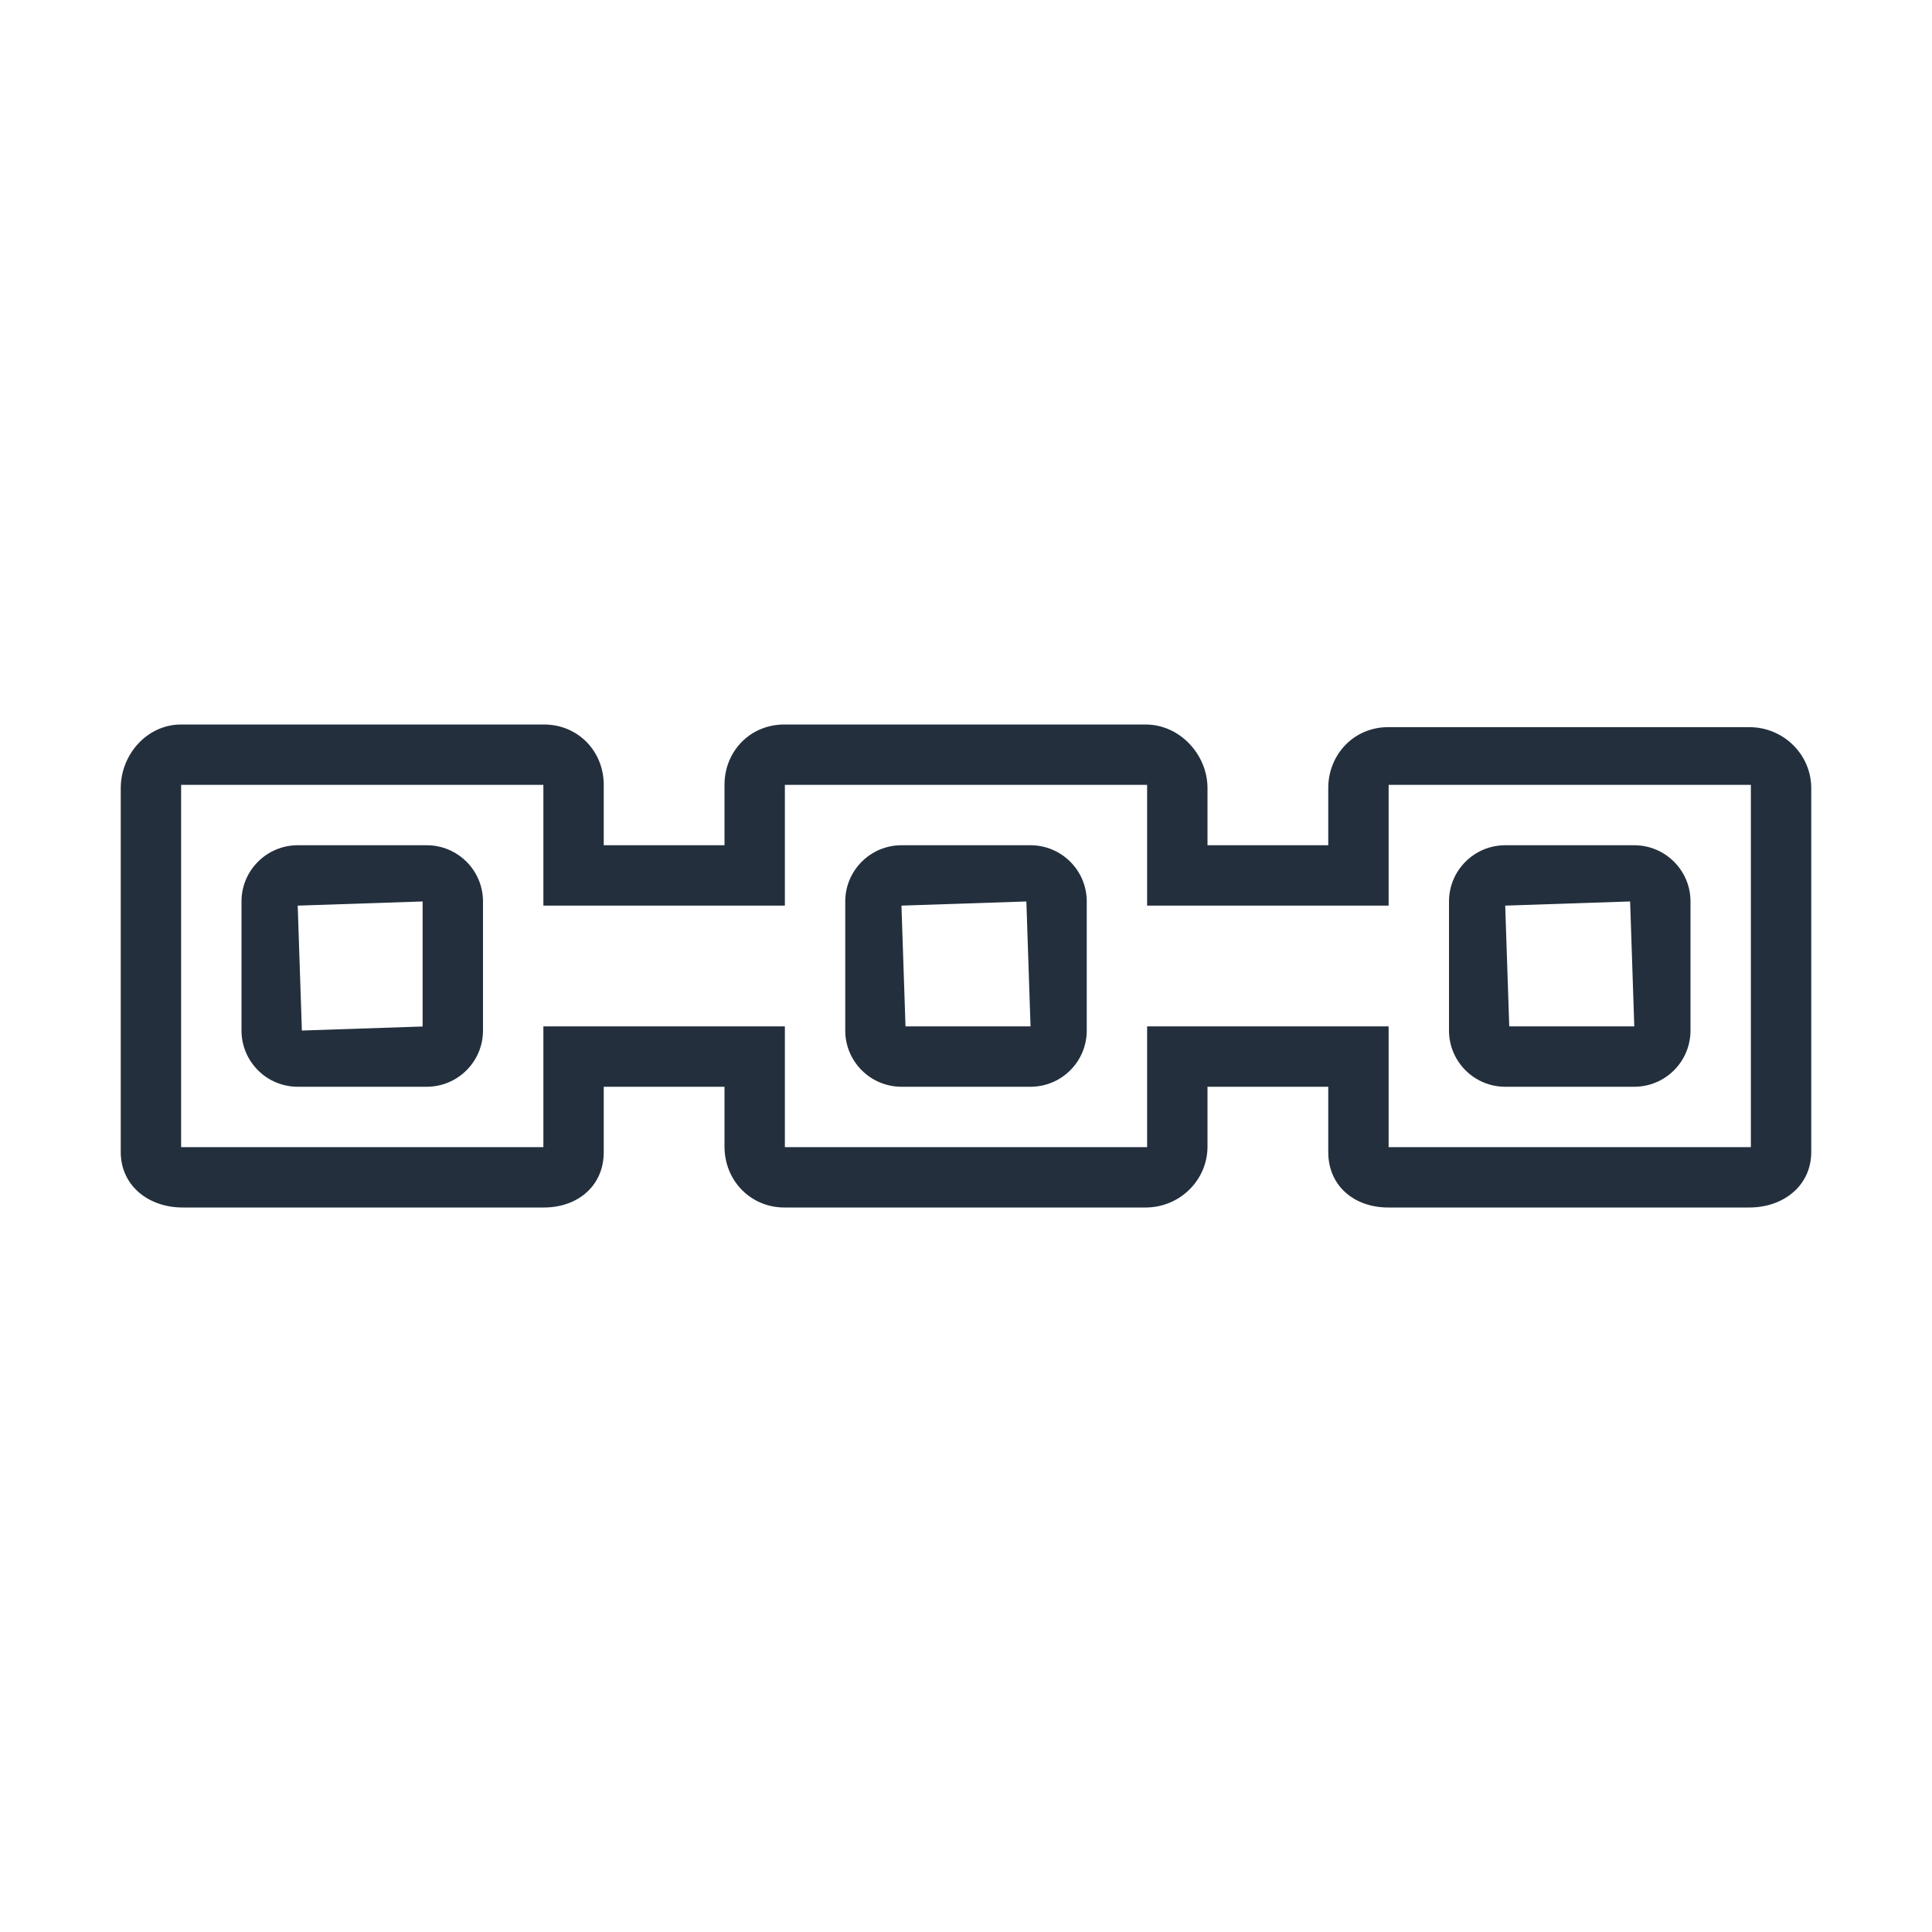 <?xml version="1.0" encoding="UTF-8"?>
<svg width="32px" height="32px" viewBox="0 0 32 32" version="1.1" xmlns="http://www.w3.org/2000/svg" xmlns:xlink="http://www.w3.org/1999/xlink">
    <!-- Generator: Sketch 64 (93537) - https://sketch.com -->
    <title>Icon-Category/32/Blockchain_32</title>
    <desc>Created with Sketch.</desc>
    <g id="Icon-Category/32/Blockchain_32" stroke="none" stroke-width="1" fill="none" fill-rule="evenodd">
        <path d="M29,19 L23,19 L23,17 L19,17 L19,19 L13,19 L13,17 L9,17 L9,19 L3,19 L3,13 L9,13 L9,15 L13,15 L13,13 L19,13 L19,15 L23,15 L23,13 L29,13 L29,19 Z M28.975,12.044 L22.991,12.044 C22.425,12.044 22,12.497 22,13.054 L22,14 L20,14 L20,13.054 C20,12.497 19.54,12 18.975,12 L12.991,12 C12.425,12 12,12.443 12,13 L12,14 L10,14 L10,13 C10,12.443 9.575,12 9.009,12 L3,12 C2.435,12 2,12.497 2,13.054 L2,19.082 C2,19.638 2.46,20 3.025,20 L9.009,20 C9.564,20 10,19.647 10,19.082 L10,18 L12,18 L12,18.991 C12,19.557 12.436,20 12.991,20 L18.975,20 C19.54,20 20,19.547 20,18.991 L20,18 L22,18 L22,19.082 C22,19.647 22.436,20 22.991,20 L28.975,20 C29.54,20 30,19.638 30,19.082 L30,13.054 C30,12.497 29.54,12.044 28.975,12.044 L28.975,12.044 Z M27,14.931 L27.069,17 L24.998,17 L24.931,15 L27,14.931 Z M24.931,18 L27.069,18 C27.582,18 28,17.583 28,17.069 L28,14.931 C28,14.417 27.582,14 27.069,14 L24.931,14 C24.418,14 24,14.417 24,14.931 L24,17.069 C24,17.583 24.418,18 24.931,18 L24.931,18 Z M14.998,17 L14.931,15 L17,14.931 L17.069,17 L14.998,17 Z M17.069,14 L14.931,14 C14.418,14 14,14.417 14,14.931 L14,17.069 C14,17.583 14.418,18 14.931,18 L17.069,18 C17.582,18 18,17.583 18,17.069 L18,14.931 C18,14.417 17.582,14 17.069,14 L17.069,14 Z M7,17.002 L5,17.069 L4.931,15 L7,14.931 L7,17.002 Z M7.069,14 L4.931,14 C4.418,14 4,14.417 4,14.931 L4,17.069 C4,17.583 4.418,18 4.931,18 L7.069,18 C7.582,18 8,17.583 8,17.069 L8,14.931 C8,14.417 7.582,14 7.069,14 L7.069,14 Z" id="Blockchain_Category-Icon_32_Squid--" fill="#232F3D"></path>
    </g>
</svg>